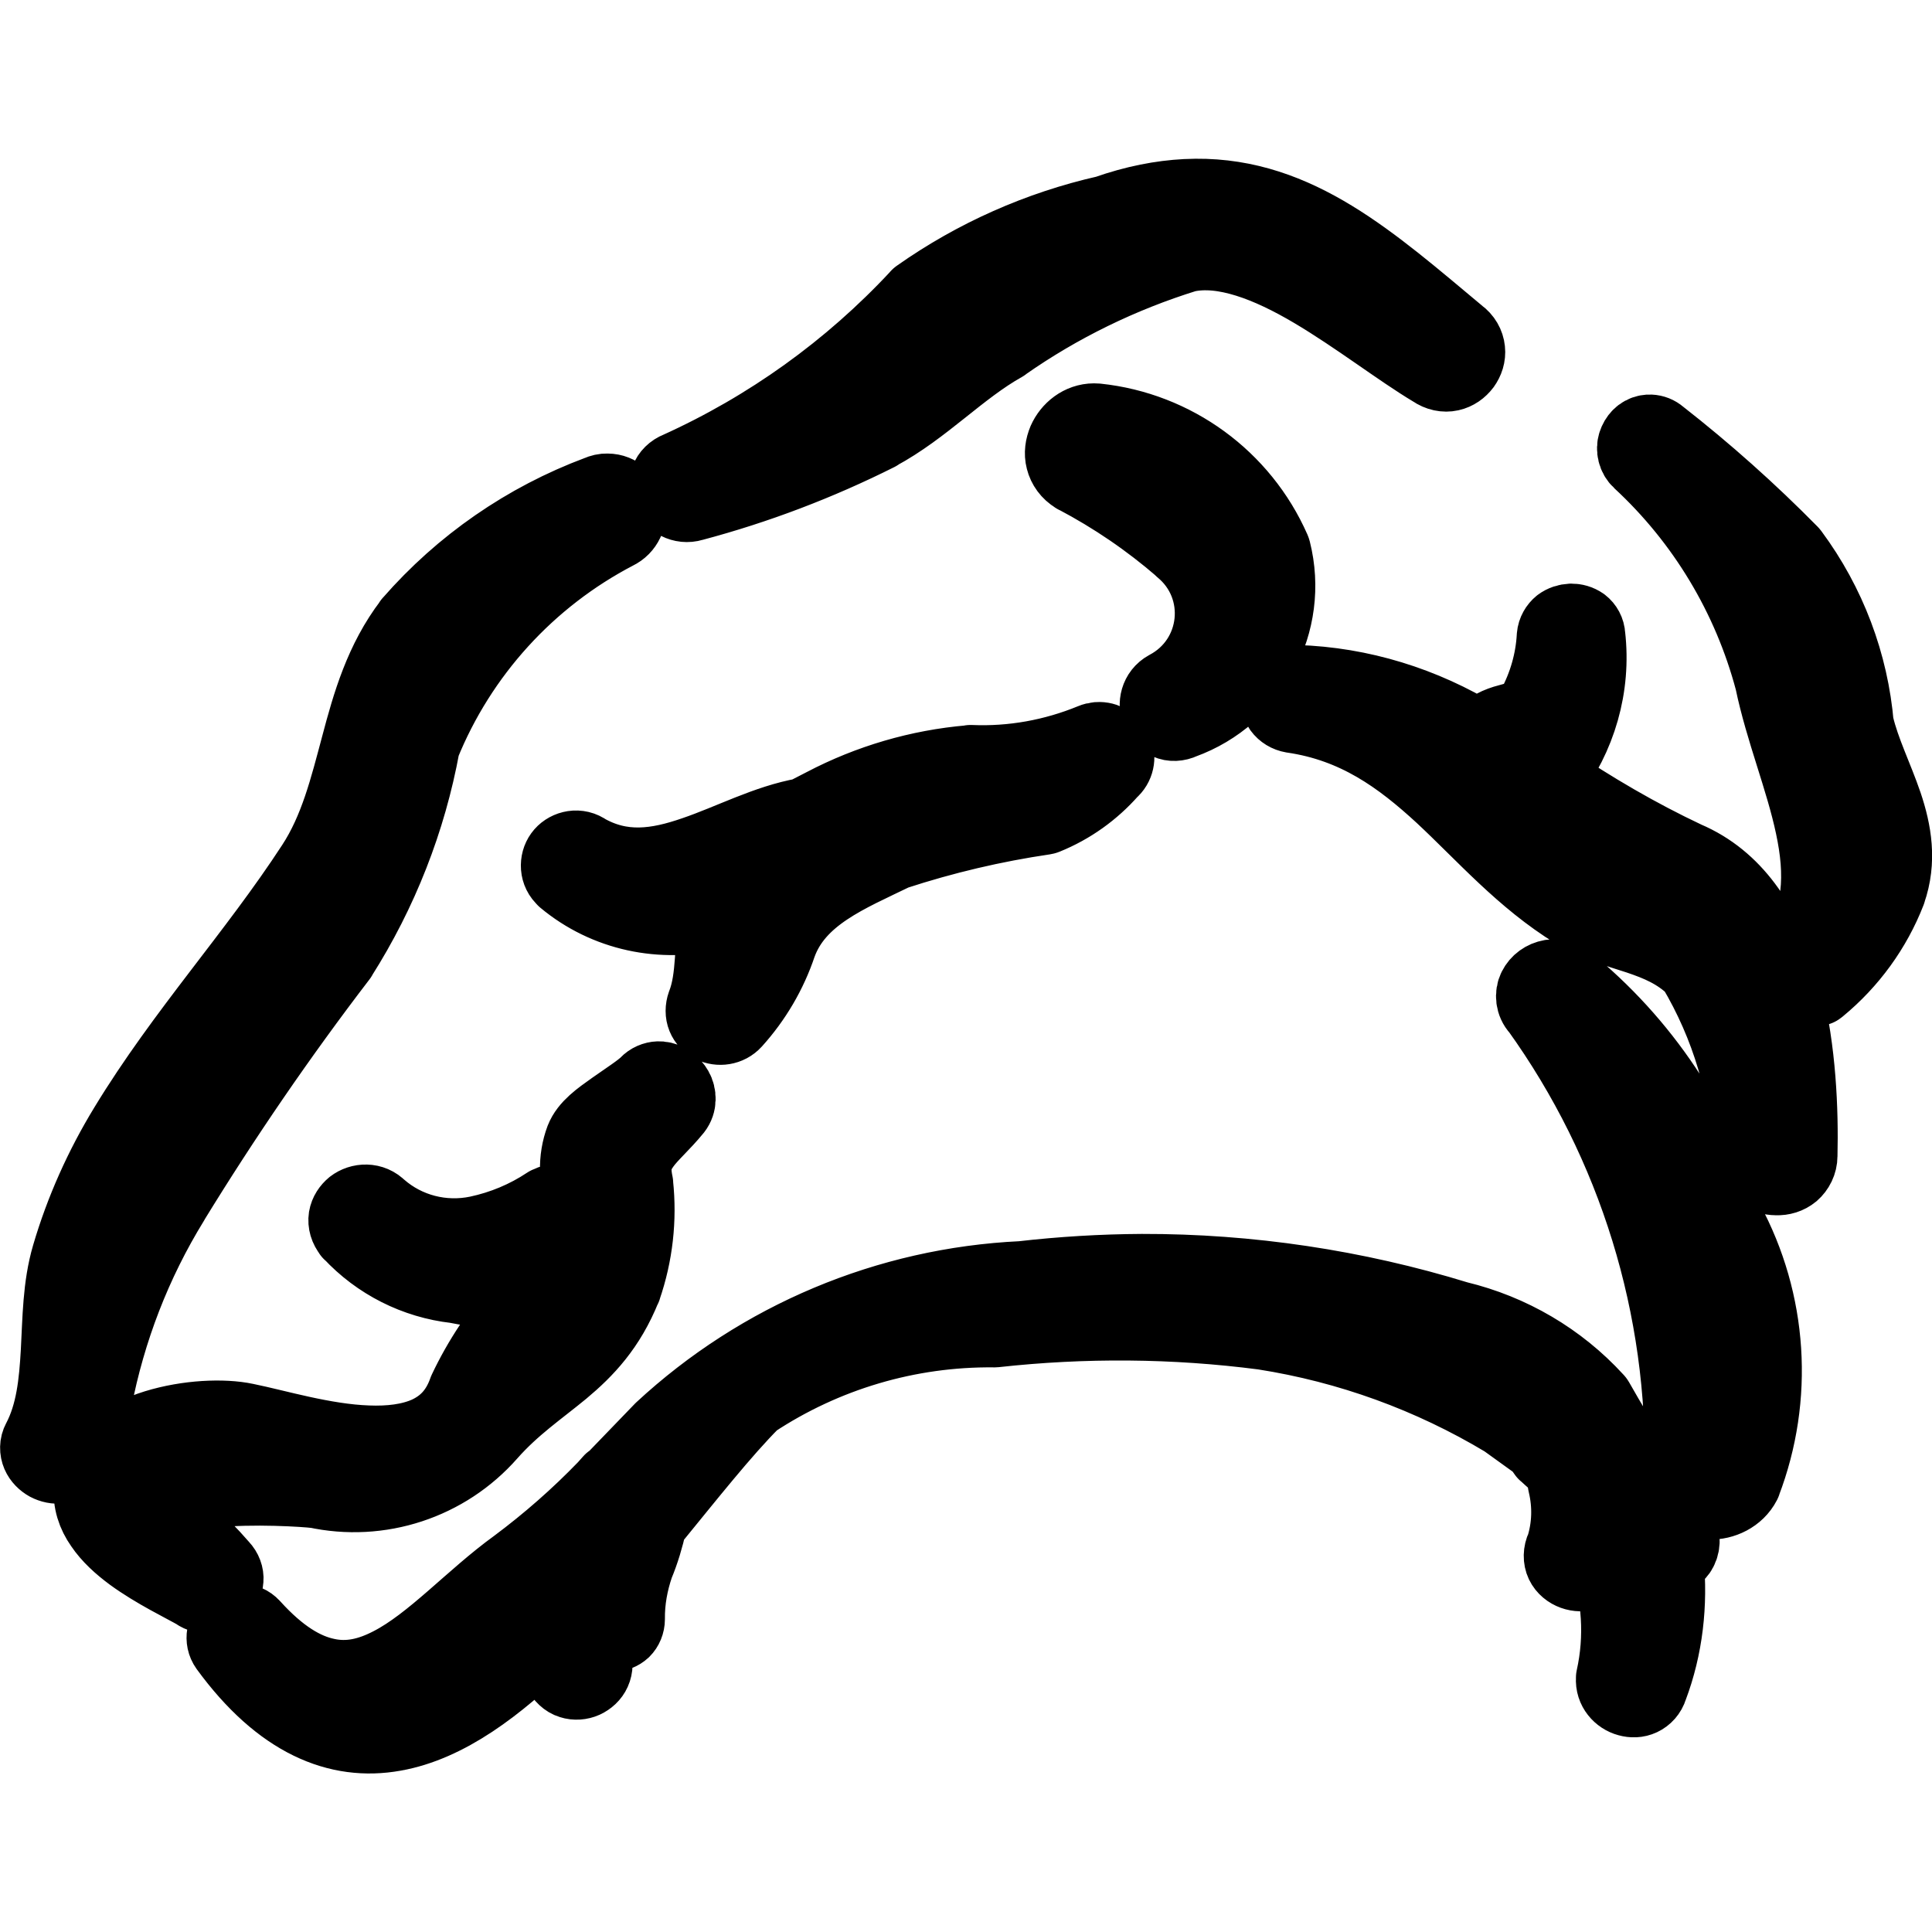 <?xml version="1.0" encoding="UTF-8" standalone="no"?>
<!-- Created with Inkscape (http://www.inkscape.org/) -->

<svg
   xmlns:dc="http://purl.org/dc/elements/1.1/"
   xmlns:cc="http://creativecommons.org/ns#"
   xmlns:rdf="http://www.w3.org/1999/02/22-rdf-syntax-ns#"
   xmlns:svg="http://www.w3.org/2000/svg"
   xmlns="http://www.w3.org/2000/svg"
   xmlns:sodipodi="http://sodipodi.sourceforge.net/DTD/sodipodi-0.dtd"
   xmlns:inkscape="http://www.inkscape.org/namespaces/inkscape"
   width="1024"
   height="1024"
   viewBox="0 0 270.933 270.933"
   version="1.1"
   id="svg1656"
   inkscape:version="0.92.2 5c3e80d, 2017-08-06"
   sodipodi:docname="Logo-Favicon-Hat.svg">
  <defs
     id="defs1650" />
  <sodipodi:namedview
     id="base"
     pagecolor="#ffffff"
     bordercolor="#666666"
     borderopacity="1.0"
     inkscape:pageopacity="0.0"
     inkscape:pageshadow="2"
     inkscape:zoom="0.22900391"
     inkscape:cx="1322.8139"
     inkscape:cy="358.45702"
     inkscape:document-units="mm"
     inkscape:current-layer="layer1"
     showgrid="false"
     units="px"
     inkscape:showpageshadow="false"
     inkscape:window-width="1920"
     inkscape:window-height="1151"
     inkscape:window-x="0"
     inkscape:window-y="1"
     inkscape:window-maximized="1" />
  <g
     inkscape:label="Layer 1"
     inkscape:groupmode="layer"
     id="layer1"
     transform="translate(0,-26.067)">
    <path
       sodipodi:nodetypes="ccccccccccccccccccccccccccccccccccccccccccccccccccccccccccccccccccccccccccscccccccccccccccccccccccccccccccccccccccccsccccccccccccccccccccccccccccccccccscccccccccccccccccccccccccccccccccccccccccccccccccccccccccccccccccccccccccccccccccccccccccccccccccccccccccccccccccccccccccccccccc"
       inkscape:connector-curvature="0"
       id="path1637"
       d="M 167.677,53.318 C 167.214,53.322 166.745,53.335 166.268,53.36 162.812,53.54 159.1,54.246 155.083,55.658 145.616,57.799 136.639,61.785 128.669,67.394 L 128.586,67.457 128.52,67.543 C 119.051,77.718 107.652,85.9 94.963,91.634 L 95.024,91.603 C 94.232,91.909 93.62,92.521 93.369,93.227 93.125,93.933 93.218,94.662 93.496,95.282 94.076,96.506 95.582,97.455 97.207,96.961 106.18,94.576 114.879,91.266 123.188,87.1 V 87.068 C 129.715,83.57 134.711,78.024 140.837,74.595 L 140.9,74.533 C 148.682,69.08 157.296,64.883 166.395,62.059 171.542,60.93 177.855,63.409 184.017,67.057 190.174,70.705 196.118,75.333 200.833,78.149 201.666,78.73 202.614,78.918 203.447,78.729 204.269,78.549 204.946,78.055 205.432,77.411 205.892,76.768 206.17,75.976 206.075,75.113 205.989,74.258 205.526,73.403 204.702,72.815 192.436,62.578 182.077,53.195 167.677,53.318 Z M 153.426,84.816 C 151.437,84.822 149.827,86.164 149.114,87.775 148.743,88.661 148.588,89.642 148.838,90.591 149.082,91.572 149.726,92.489 150.705,93.07 L 150.737,93.101 H 150.769 C 156.065,95.894 160.999,99.26 165.532,103.182 V 103.213 C 171.913,108.485 170.867,118.448 163.548,122.308 162.044,123.131 161.705,124.88 162.263,126.104 162.505,126.716 162.99,127.305 163.667,127.579 164.311,127.885 165.171,127.853 165.934,127.485 175.803,123.899 181.411,113.419 178.837,103.213 L 178.774,103.033 C 174.335,92.952 164.805,85.994 153.83,84.833 153.692,84.822 153.559,84.815 153.426,84.816 Z M 231.441,86.39 C 231.267,86.382 231.094,86.394 230.927,86.425 229.976,86.606 229.335,87.343 229.062,88.198 228.786,89.061 228.998,90.159 229.798,90.897 238.747,99.173 245.15,109.834 248.273,121.601 249.716,128.559 252.561,135.393 253.945,141.951 255.353,148.54 255.292,154.73 251.034,160.794 L 250.939,160.919 250.664,161.837 C 250.264,162.112 249.96,162.418 249.777,162.818 247.478,155.616 243.496,149.215 236.503,146.242 229.798,143.081 223.417,139.346 217.292,135.204 221.679,129.509 223.756,122.37 222.932,115.2 222.9,114.462 222.534,113.819 222.015,113.419 221.489,113.05 220.909,112.902 220.328,112.902 219.714,112.933 219.134,113.113 218.64,113.482 218.147,113.882 217.755,114.525 217.694,115.255 217.506,118.722 216.524,122.119 214.878,125.155 214.169,126.292 213.034,126.567 211.442,126.998 210.121,127.336 208.593,127.979 207.455,129.297 199.704,124.543 190.878,121.79 181.777,121.507 181.009,121.452 180.305,121.695 179.819,122.15 179.323,122.613 179.081,123.194 178.989,123.806 178.925,124.394 179.05,125.037 179.418,125.586 179.819,126.135 180.461,126.535 181.199,126.661 190.079,127.948 196.245,132.45 202.097,137.84 207.917,143.268 213.37,149.576 220.76,154.118 223.726,155.954 226.79,156.753 229.673,157.702 232.496,158.652 235.07,159.719 237.4,161.962 242.143,169.925 244.843,178.97 245.182,188.25 V 188.376 C 245.548,190.4 247.386,191.498 249.104,191.498 249.96,191.53 250.822,191.287 251.52,190.706 252.195,190.118 252.687,189.199 252.687,188.156 252.838,181.692 252.5,173.393 250.571,165.666 250.906,165.854 251.213,166.128 251.615,166.128 H 251.919 L 253.301,165.265 255.051,164.904 255.261,164.748 C 259.645,161.131 263.041,156.472 265.098,151.176 V 151.144 C 266.629,146.791 265.893,142.657 264.604,138.821 263.287,134.961 261.449,131.313 260.596,127.673 V 127.822 C 259.858,119.028 256.674,110.634 251.432,103.55 L 251.371,103.488 251.339,103.433 C 245.548,97.549 239.391,92.058 232.888,86.974 232.478,86.61 231.958,86.413 231.441,86.39 Z M 85.155,94.662 C 84.701,94.639 84.236,94.756 83.814,94.945 73.641,98.741 64.562,105.025 57.423,113.207 L 57.391,113.238 V 113.27 C 53.323,118.597 51.573,124.668 50.011,130.583 48.419,136.522 47.006,142.319 43.757,147.285 35.579,159.844 25.496,170.788 17.494,183.96 14.033,189.631 11.303,195.727 9.438,202.073 8.149,206.45 8.152,211.079 7.908,215.558 7.657,219.999 7.235,224.258 5.302,227.937 4.905,228.643 4.936,229.467 5.21,230.11 5.485,230.753 6.011,231.248 6.56,231.554 7.14,231.86 7.813,232.008 8.488,231.922 9.192,231.797 9.901,231.365 10.294,230.659 12.012,228.243 13.15,225.45 13.541,222.508 L 13.516,222.54 C 15.417,212.672 19.063,203.234 24.326,194.683 V 194.659 C 31.56,182.861 39.406,171.4 47.839,160.394 L 47.861,160.362 V 160.339 C 53.625,151.262 57.579,141.182 59.511,130.638 V 130.615 C 64.686,117.836 74.284,107.292 86.535,100.915 L 86.474,100.946 C 87.98,100.24 88.623,98.616 88.348,97.275 88.066,95.926 86.842,94.662 85.187,94.662 Z M 154.162,129.501 C 154.083,129.5 154.002,129.502 153.923,129.509 153.616,129.54 153.342,129.603 153.067,129.72 147.703,131.925 141.943,132.969 136.147,132.725 H 136.091 L 135.996,132.757 C 128.828,133.368 121.806,135.424 115.437,138.766 L 112.77,140.138 C 107.464,141.064 102.351,143.817 97.291,145.535 92.177,147.308 87.244,148.077 82.128,145.104 H 82.159 C 80.841,144.312 79.272,144.83 78.545,145.842 77.804,146.854 77.804,148.509 78.964,149.489 V 149.521 C 84.911,154.479 92.82,156.134 100.264,154.267 99.443,158.652 99.96,163.124 98.515,166.803 98.273,167.478 98.273,168.207 98.515,168.795 98.765,169.408 99.219,169.838 99.745,170.113 100.813,170.631 102.226,170.482 103.145,169.47 106.001,166.309 108.173,162.606 109.521,158.589 111.971,151.788 119.083,149.027 125.547,145.873 132.381,143.637 139.396,141.982 146.508,140.939 L 146.628,140.907 146.723,140.876 C 150.274,139.44 153.406,137.197 155.916,134.349 156.896,133.525 157.108,132.238 156.684,131.226 156.309,130.278 155.343,129.516 154.162,129.501 Z M 217.974,162.785 C 217.795,162.782 217.619,162.794 217.448,162.818 216.404,162.998 215.519,163.641 215.057,164.567 214.594,165.485 214.691,166.803 215.542,167.721 L 215.488,167.626 C 229.123,186.595 236.169,209.486 235.62,232.871 V 232.903 C 235.62,234.19 236.11,235.256 236.905,235.962 237.704,236.637 238.684,236.943 239.698,236.975 241.658,237.037 243.769,236.056 244.749,234.158 L 244.78,234.095 V 234.064 C 249.377,222.022 248.492,208.6 242.389,197.295 238.465,183.928 230.534,172.075 219.685,163.304 L 219.653,163.28 219.59,163.249 C 219.087,162.925 218.513,162.791 217.974,162.785 Z M 92.34,177.088 C 91.705,177.108 91.032,177.387 90.551,177.895 89.752,178.719 87.79,179.974 85.923,181.292 84.024,182.641 82.159,183.928 81.453,185.74 80.926,187.152 80.683,188.65 80.717,190.18 80.748,191.53 80.592,192.879 80.378,194.228 79.154,194.134 77.899,194.071 76.792,194.628 L 76.666,194.683 C 73.726,196.644 70.414,198.025 66.953,198.762 62.117,199.774 57.087,198.488 53.384,195.24 L 53.438,195.303 C 52.248,194.04 50.442,194.166 49.336,195.021 48.816,195.452 48.387,196.064 48.263,196.801 48.144,197.57 48.387,198.394 48.936,199.068 V 199.1 H 48.968 C 52.889,203.328 58.195,205.995 63.887,206.638 67.082,207.282 70.331,207.588 73.577,207.525 H 73.726 L 74.189,207.344 73.115,208.874 C 69.866,212.491 67.136,216.57 65.057,220.979 V 221.042 L 65.025,221.073 C 63.95,224.077 62.146,225.819 59.819,226.894 57.486,227.937 54.608,228.274 51.573,228.149 45.443,227.937 38.76,225.882 34.5,225.027 31.319,224.352 26.288,224.564 21.784,225.945 19.517,226.651 17.406,227.631 15.72,229.066 14.065,230.479 12.843,232.346 12.561,234.644 12.346,236.637 12.99,238.504 14.096,240.072 15.171,241.665 16.702,243.046 18.357,244.27 21.667,246.686 25.559,248.529 27.636,249.722 V 249.753 C 28.869,250.459 30.273,250.091 31.136,249.267 31.59,248.835 31.928,248.255 31.96,247.612 32.023,246.937 31.748,246.2 31.224,245.65 29.6,243.776 27.855,242.003 26.013,240.379 L 25.981,240.348 C 24.697,239.304 24.051,238.449 23.872,237.955 23.685,237.437 23.746,237.343 24.053,237.006 24.665,236.362 26.963,235.625 29.788,235.319 35.365,234.707 42.957,235.202 44.276,235.382 L 44.19,235.35 C 53.26,237.343 62.697,234.244 68.823,227.263 72.132,223.521 75.657,221.159 79.03,218.374 82.403,215.558 85.526,212.279 87.736,206.764 H 87.759 V 206.733 C 89.382,202.042 89.94,197.044 89.416,192.141 V 192.023 C 88.865,189.474 89.359,188.156 90.396,186.721 91.407,185.309 93.094,183.896 94.812,181.786 95.55,180.837 95.489,179.582 94.995,178.719 94.507,177.864 93.642,177.189 92.608,177.095 92.52,177.087 92.428,177.085 92.34,177.088 Z M 160.143,204.097 C 154.503,204.128 148.895,204.465 143.291,205.108 124.441,205.995 106.487,213.534 92.631,226.376 L 92.608,226.399 85.894,233.358 85.526,233.601 84.701,234.527 C 80.863,238.504 76.698,242.152 72.259,245.462 66.07,249.934 60.46,256.28 54.671,259.253 51.783,260.752 48.904,261.458 45.845,260.783 42.747,260.14 39.372,258.147 35.606,253.982 L 35.574,253.951 C 34.597,252.876 33.005,252.97 32.086,253.707 31.167,254.476 30.768,256.006 31.621,257.198 39.223,267.616 47.376,270.895 55.312,269.46 62.79,268.142 69.929,262.713 76.698,256.068 77.129,257.598 77.594,259.128 78.321,260.54 78.691,261.309 79.303,261.889 80.008,262.101 80.685,262.321 81.421,262.258 82.033,261.983 82.645,261.701 83.193,261.215 83.478,260.571 83.783,259.897 83.814,259.042 83.478,258.273 V 258.304 C 82.952,257.049 82.952,255.637 83.446,254.382 L 83.532,254.256 C 84.144,255.056 85.036,255.575 85.986,255.511 86.535,255.48 87.083,255.3 87.549,254.868 87.98,254.445 88.253,253.801 88.253,253.127 88.221,250.553 88.686,248.035 89.511,245.619 90.31,243.713 90.89,241.728 91.344,239.704 96.681,233.178 101.583,226.957 105.778,222.76 115.741,216.17 127.448,212.703 139.392,212.828 H 139.52 C 152.024,211.448 164.679,211.542 177.151,213.165 189.099,215.032 200.559,219.198 210.92,225.419 L 215.732,228.887 216.502,229.984 216.587,230.047 C 217.567,230.965 218.211,231.459 218.581,231.891 218.915,232.346 219.134,232.809 219.222,234.064 L 219.254,234.158 V 234.22 C 219.96,237.162 219.866,240.222 218.947,243.101 L 218.978,242.952 C 218.581,243.776 218.581,244.694 218.915,245.399 219.254,246.106 219.897,246.6 220.572,246.843 221.922,247.329 223.726,246.937 224.587,245.345 L 224.618,245.282 224.989,244.332 C 226.856,249.784 227.255,255.669 225.993,261.34 V 261.458 C 225.876,263.05 227.005,264.25 228.267,264.588 228.91,264.768 229.61,264.768 230.254,264.462 230.904,264.156 231.453,263.576 231.694,262.776 233.837,257.112 234.514,250.977 233.929,244.944 234.733,244.694 235.469,244.239 235.83,243.533 236.356,242.521 236.293,241.14 235.438,240.127 L 235.492,240.191 C 231.36,234.464 227.594,228.518 224.126,222.391 L 224.061,222.297 223.975,222.203 C 218.768,216.507 211.957,212.522 204.452,210.71 190.11,206.301 175.157,204.066 160.143,204.097 Z"
       style="fill:#000000;fill-opacity:1;fill-rule:nonzero;stroke:#000000;stroke-width:9.983;stroke-linecap:round;stroke-linejoin:round;stroke-miterlimit:4;stroke-dasharray:none;stroke-opacity:1;paint-order:fill markers stroke" />
  </g>
</svg>
